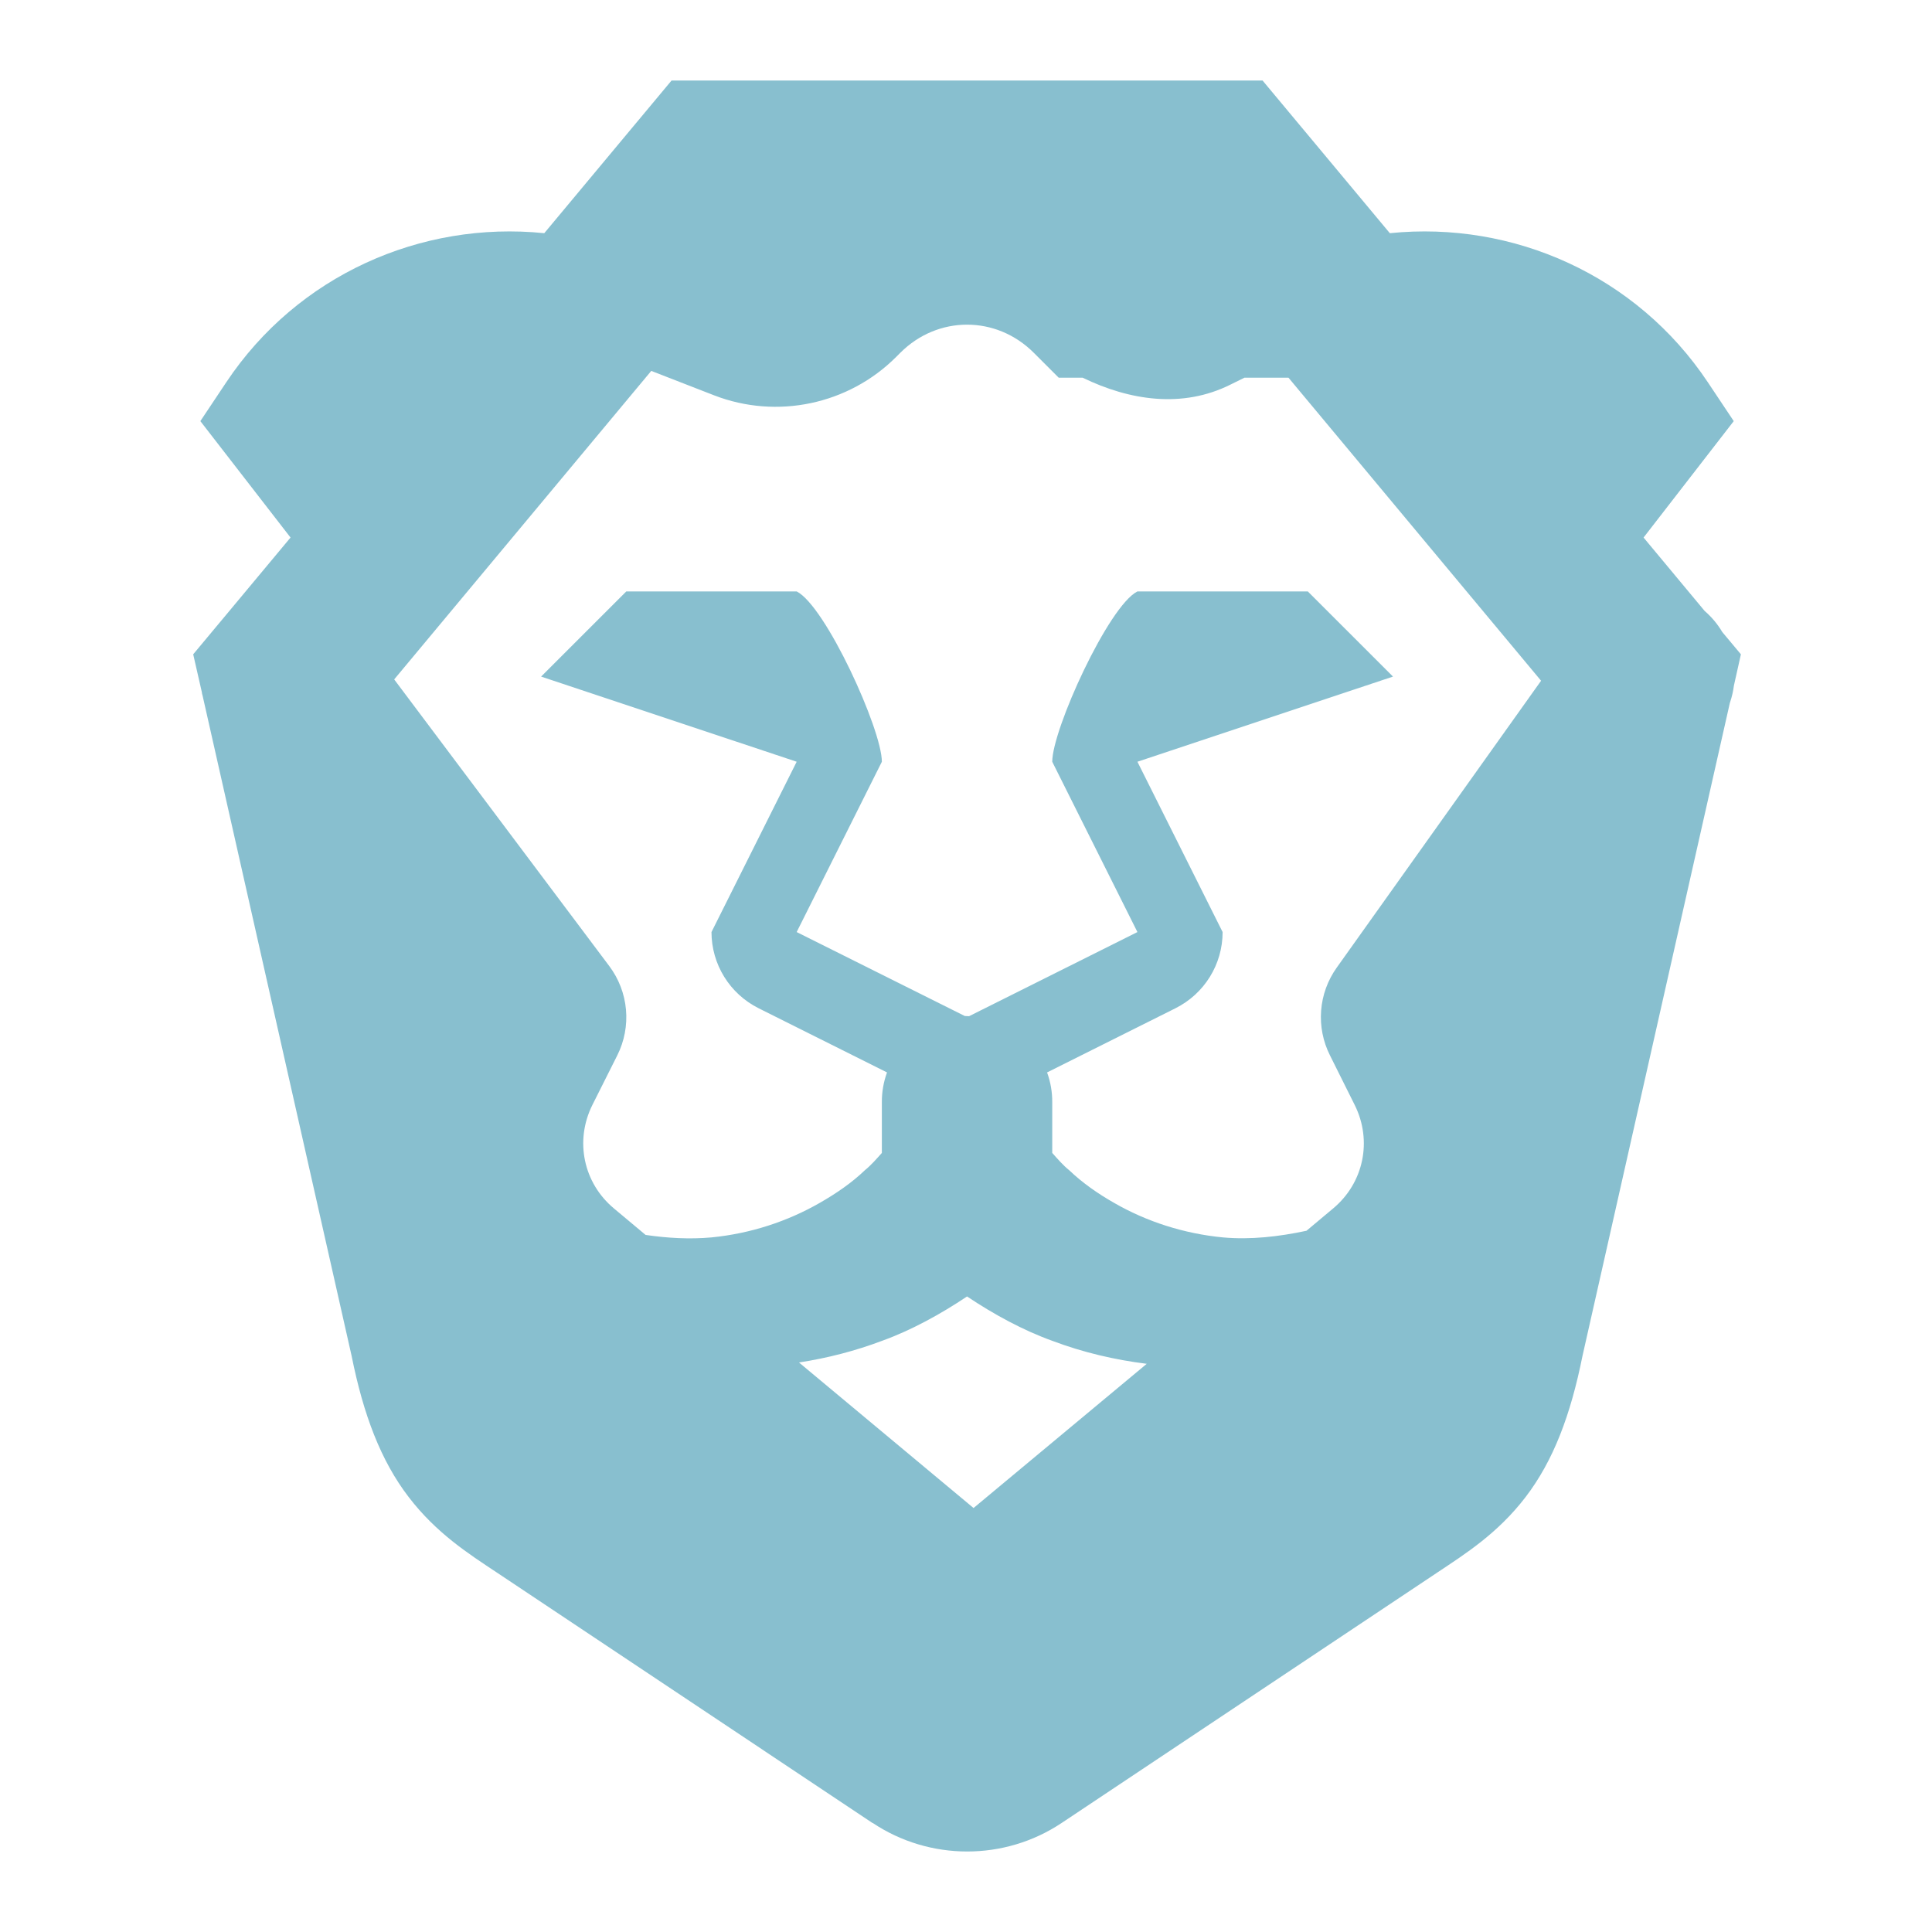 <svg width="240" height="240" viewBox="0 0 240 240" fill="none" xmlns="http://www.w3.org/2000/svg">
<path d="M83.423 10L67.611 28.967C52.264 27.407 36.94 34.235 28.113 47.479L24.889 52.313L36.091 66.776L27.431 77.168C27.389 77.216 27.348 77.264 27.307 77.313L24 81.28L25.075 85.99C25.081 86.045 25.088 86.1 25.095 86.156L25.157 86.383C25.164 86.41 25.171 86.438 25.178 86.466L43.677 168.427C45.144 175.753 47.309 181.456 50.766 185.968C54.223 190.48 58.211 193.014 61.721 195.348L108.391 226.463V226.442C115.479 231.18 124.783 231.185 131.87 226.463L178.54 195.348C182.044 193.015 186.062 190.479 189.515 185.968C192.969 181.457 195.117 175.753 196.584 168.427L214.876 87.374C214.89 87.326 214.904 87.278 214.917 87.23C215.145 86.559 215.304 85.867 215.393 85.164L216.261 81.28L213.946 78.511C213.372 77.541 212.646 76.669 211.796 75.928C211.776 75.908 211.755 75.887 211.734 75.867L204.17 66.776L215.372 52.313L212.148 47.479C203.321 34.235 187.997 27.407 172.65 28.967L156.838 10H83.423ZM120.13 40.33C123.109 40.33 126.087 41.491 128.419 43.822L131.519 46.921H134.495C140.308 49.746 146.88 50.769 152.87 47.768L154.585 46.921H160.062L191.438 84.565L166.036 120.225C164.924 121.791 164.26 123.63 164.115 125.544C163.969 127.459 164.347 129.377 165.209 131.093L168.289 137.27C170.497 141.708 169.407 146.952 165.602 150.121L162.295 152.89C158.837 153.626 155.35 154.024 151.919 153.716C147.083 153.251 142.444 151.756 138.422 149.439C136.412 148.297 134.493 146.966 132.842 145.39C132.048 144.754 131.317 143.896 130.713 143.221V136.94C130.724 135.672 130.507 134.412 130.072 133.221L146.028 125.246C149.616 123.447 151.878 119.792 151.878 115.783L141.295 94.626L173.042 84.048L162.46 73.47H141.295C137.708 75.268 130.713 90.617 130.713 94.626L141.295 115.783L120.378 126.237C120.241 126.228 120.103 126.221 119.965 126.217C119.931 126.217 119.896 126.217 119.862 126.217L98.966 115.783L109.548 94.626C109.548 90.617 102.553 75.268 98.966 73.47H77.801L67.218 84.048L98.966 94.626L88.383 115.783C88.383 119.792 90.645 123.447 94.233 125.246L110.189 133.221C109.754 134.412 109.537 135.672 109.548 136.94V143.221C108.956 143.882 108.231 144.727 107.46 145.349C105.81 146.935 103.891 148.245 101.88 149.398C97.848 151.725 93.23 153.24 88.383 153.716C85.685 153.958 82.936 153.809 80.198 153.406L76.271 150.121C72.466 146.952 71.376 141.708 73.584 137.27L76.685 131.093C77.564 129.337 77.936 127.371 77.761 125.415C77.586 123.459 76.87 121.591 75.693 120.019L48.968 84.399L80.901 46.074L88.714 49.111C96.505 52.129 105.405 50.257 111.326 44.338L111.842 43.822C114.174 41.491 117.152 40.33 120.13 40.33ZM120.13 161.051C123.471 163.29 127.137 165.277 130.734 166.567C134.541 168.005 138.481 168.922 142.453 169.418L120.937 187.331L99.255 169.253C102.763 168.713 106.24 167.822 109.61 166.547C113.17 165.264 116.816 163.27 120.13 161.051Z" fill="#88BFCF"/>
</svg>
